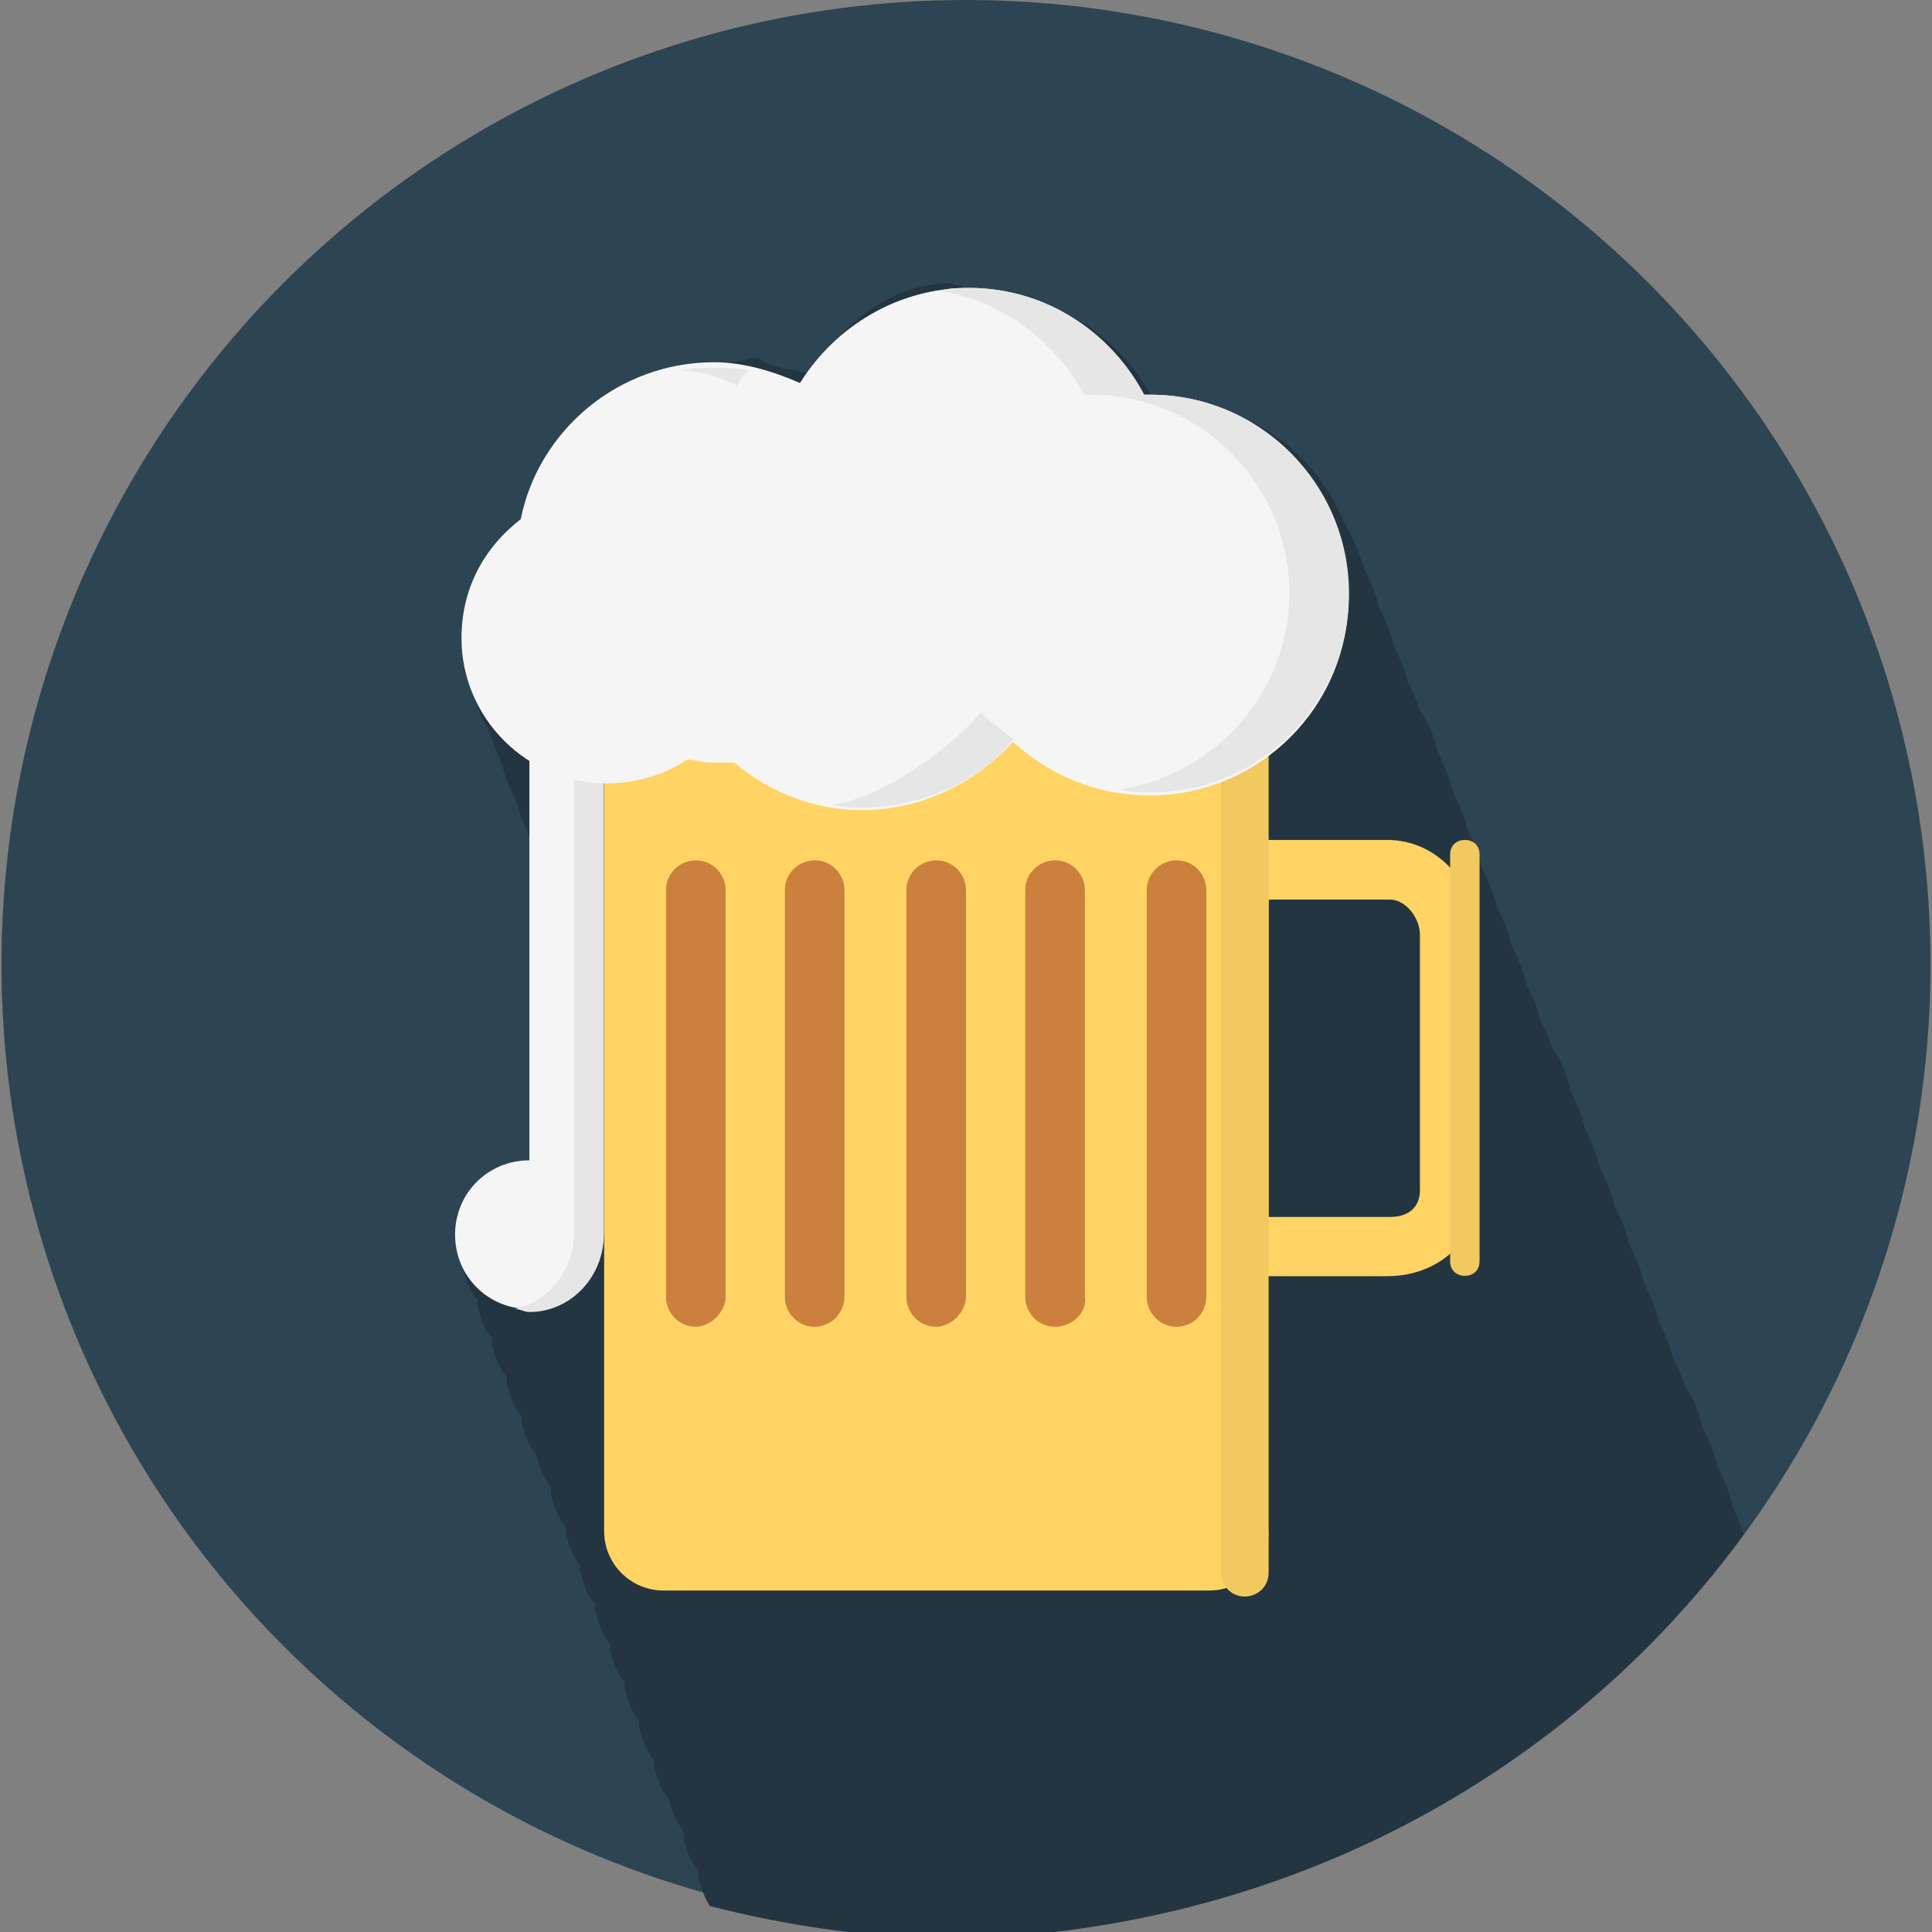 <?xml version="1.0" encoding="utf-8"?>
<!-- Generator: Adobe Illustrator 24.1.1, SVG Export Plug-In . SVG Version: 6.00 Build 0)  -->
<svg version="1.1" id="Layer_1" xmlns="http://www.w3.org/2000/svg" xmlns:xlink="http://www.w3.org/1999/xlink" x="0px" y="0px"
	 viewBox="0 0 512 512" style="enable-background:new 0 0 512 512;" xml:space="preserve">
<rect x="0" y="0" width="512" height="512" fill="#808080" stroke="none"/>
<style type="text/css">
	.st0{fill:#2D4452;}
	.st1{fill:#233540;}
	.st2{fill:#FFD464;}
	.st3{fill:#F2C95F;}
	.st4{fill:#CC803D;}
	.st5{fill:#F5F5F5;}
	.st6{fill:#E6E6E6;}
</style>
<g id="XMLID_1_">
	<circle id="XMLID_3_" class="st0" cx="256" cy="255.6" r="255.6"/>
	<path id="XMLID_4_" class="st1" d="M462.1,406.6c-0.8-3.1-2.4-5.5-3.1-7.9c-0.8-3.9-2.4-7.1-3.9-10.2c-0.8-3.9-2.4-7.1-3.9-10.2
		c-0.8-3.9-2.4-7.9-4.7-11c-0.8-2.4-1.6-4.7-3.1-7.1c-0.8-3.9-2.4-7.1-3.9-10.2c-0.8-3.9-2.4-7.1-3.9-10.2
		c-0.8-3.9-2.4-7.1-3.9-10.2c-0.8-3.9-2.4-7.1-3.9-10.2c-0.8-3.9-2.4-7.1-3.9-10.2c-0.8-3.9-2.4-7.1-3.9-10.2
		c-0.8-3.9-2.4-7.1-3.9-10.2c-0.8-3.9-2.4-7.9-4.7-11c-0.8-2.4-1.6-4.7-3.1-7.1c-0.8-3.9-2.4-7.1-3.9-10.2
		c-0.8-3.9-2.4-7.1-3.9-10.2c-0.8-3.9-2.4-7.1-3.9-10.2c-0.8-3.9-2.4-7.1-3.9-10.2c-0.8-3.9-2.4-7.1-3.9-10.2
		c-0.8-3.9-2.4-7.1-3.9-10.2c-0.8-3.9-2.4-7.1-3.9-10.2c-0.8-3.9-2.4-7.9-4.7-11c-0.8-2.4-1.6-4.7-3.1-7.1
		c-0.8-3.9-2.4-7.1-3.9-10.2c-0.8-3.9-2.4-7.1-3.9-10.2c-0.8-3.9-2.4-7.1-3.9-10.2c-1.6-4.7-3.1-8.7-5.5-12.6
		c-7.9-18.9-26.7-32.2-48.8-32.2c-0.8,0-0.8,0-1.6,0c-8.7-16.5-26-28.3-46.4-28.3c-1.6,0-2.4,0-3.9,0v-1.6c-1.6,0-2.4-0.8-3.9-0.8
		l0,0c-15.7,0-29.1,11.8-37,24.4c-3.9-2.4-8.7-0.8-13.4-4.7l0,0c-1.6,0-3.1,0.8-4.7,0.8c-1.6,0-3.1,0.8-5.5,0.8
		c-1.6,0-3.1,0.8-3.9,0.8c-23.6,1.6-42.5,18.9-47.2,41.7c-11,7.1-16.5,18.1-16.5,30.7c0,2.4,0,4.7,0.8,7.1
		c0.8,6.3,2.4,11.8,5.5,16.5c0,0.8,0.8,1.6,0.8,2.4c0.8,2.4,1.6,3.9,2.4,6.3c0.8,1.6,0.8,3.1,1.6,4.7c0.8,2.4,1.6,3.9,2.4,5.5
		c0.8,1.6,0.8,3.1,1.6,4.7c0.8,2.4,1.6,3.9,2.4,5.5c0,0.8,0,0.8,0,1.6v84.9c-11,0-19.7,8.7-19.7,19.7c0,1.6,0,3.1,0.8,4.7
		c0,0.8,0,1.6,0.8,2.4c0.8,3.1,1.6,6.3,3.9,8.7c0,0.8,0,0.8,0,1.6c0.8,3.1,1.6,6.3,3.9,8.7c0,0.8,0,0.8,0,1.6
		c0.8,3.1,1.6,6.3,3.9,8.7c0,0.8,0,0.8,0,1.6c0.8,3.1,1.6,6.3,3.9,8.7c0,0.8,0,0.8,0,1.6c0.8,3.1,1.6,6.3,3.9,8.7
		c0.8,3.1,1.6,5.5,3.9,8.7c0,0.8,0,0.8,0,1.6c0.8,3.1,1.6,6.3,3.9,8.7c0,0.8,0,0.8,0,1.6c0.8,3.1,1.6,6.3,3.9,8.7c0,0.8,0,0.8,0,1.6
		c0.8,3.1,1.6,6.3,3.9,8.7c0,0.8,0,0.8,0,1.6c0.8,3.1,1.6,6.3,3.9,8.7c0,0.8,0,0.8,0,1.6c0.8,3.1,1.6,6.3,3.9,8.7c0,0.8,0,0.8,0,1.6
		c0.8,3.1,1.6,6.3,3.9,8.7c0,0.8,0,0.8,0,1.6c0.8,3.1,1.6,6.3,3.9,8.7c0,0.8,0,0.8,0,1.6c0.8,3.1,1.6,6.3,3.9,8.7
		c0.8,3.1,1.6,5.5,3.9,8.7c0,0.8,0,0.8,0,1.6c0.8,3.1,1.6,6.3,3.9,8.7c0,0.8,0,0.8,0,1.6c0.8,3.1,1.6,5.5,3.1,7.9
		c21.2,5.5,44,8.7,66.9,8.7C340.9,511.2,415.7,470.3,462.1,406.6z"/>
	<path id="XMLID_5_" class="st2" d="M336.2,405.8c0,8.7-7.1,15.7-15.7,15.7H175.8c-8.7,0-15.7-7.1-15.7-15.7V194.3
		c0-8.7,7.1-15.7,15.7-15.7h143.9c8.7,0,15.7,7.1,15.7,15.7v211.6H336.2z"/>
	<path id="XMLID_8_" class="st2" d="M367.7,338.2h-48V222.6h48c13.4,0,23.6,11.8,23.6,25.2v67.6
		C392.1,328.7,381.1,338.2,367.7,338.2z M336.2,322.5h32.2c4.7,0,7.9-2.4,7.9-7.1v-67.6c0-4.7-3.9-9.4-7.9-9.4h-32.2V322.5z"/>
	<rect id="XMLID_9_" x="327.6" y="238.3" class="st3" width="7.9" height="84.2"/>
	<path id="XMLID_10_" class="st3" d="M392.1,226.5c0-2.4-1.6-3.9-3.9-3.9c-2.4,0-3.9,1.6-3.9,3.9v107.7c0,2.4,1.6,3.9,3.9,3.9
		c2.4,0,3.9-1.6,3.9-3.9V226.5z"/>
	<path id="XMLID_11_" class="st3" d="M336.2,184.8c0-3.1-2.4-6.3-6.3-6.3c-3.1,0-6.3,2.4-6.3,6.3v232c0,3.1,2.4,6.3,6.3,6.3
		c3.1,0,6.3-2.4,6.3-6.3V184.8z"/>
	<path id="XMLID_12_" class="st4" d="M184.4,351.6c-4.7,0-7.9-3.9-7.9-7.9V235.9c0-4.7,3.9-7.9,7.9-7.9c4.7,0,7.9,3.9,7.9,7.9v107.7
		C192.3,347.6,188.4,351.6,184.4,351.6z"/>
	<path id="XMLID_13_" class="st4" d="M215.9,351.6c-4.7,0-7.9-3.9-7.9-7.9V235.9c0-4.7,3.9-7.9,7.9-7.9c4.7,0,7.9,3.9,7.9,7.9v107.7
		C223.8,347.6,220.6,351.6,215.9,351.6z"/>
	<path id="XMLID_14_" class="st4" d="M311.8,351.6c-4.7,0-7.9-3.9-7.9-7.9V235.9c0-4.7,3.9-7.9,7.9-7.9c4.7,0,7.9,3.9,7.9,7.9v107.7
		C319.7,347.6,316.6,351.6,311.8,351.6z"/>
	<path id="XMLID_15_" class="st4" d="M248.1,351.6c-4.7,0-7.9-3.9-7.9-7.9V235.9c0-4.7,3.9-7.9,7.9-7.9c4.7,0,7.9,3.9,7.9,7.9v107.7
		C256,347.6,252.1,351.6,248.1,351.6z"/>
	<path id="XMLID_16_" class="st4" d="M279.6,351.6c-4.7,0-7.9-3.9-7.9-7.9V235.9c0-4.7,3.9-7.9,7.9-7.9c4.7,0,7.9,3.9,7.9,7.9v107.7
		C288.2,347.6,284.3,351.6,279.6,351.6z"/>
	<path id="XMLID_17_" class="st5" d="M160,190.3h-19.7v117.2c-11,0-19.7,8.7-19.7,19.7s8.7,19.7,19.7,19.7c11,0,19.7-9.4,19.7-20.4
		v-0.8l0,0V190.3z"/>
	<path id="XMLID_18_" class="st6" d="M160,190.3h-7.9v136.1l0,0v0.8c0,9.4-7.1,18.1-15.7,19.7c1.6,0,2.4,0.8,3.9,0.8
		c11,0,19.7-9.4,19.7-20.4v-0.8l0,0V190.3z"/>
	<path id="XMLID_19_" class="st5" d="M304.8,104.6c-0.8,0-0.8,0-1.6,0c-8.7-16.5-26-28.3-46.4-28.3c-18.9,0-35.4,10.2-44.8,25.2
		c-7.1-3.1-14.9-5.5-22.8-5.5C164,96,142.7,114,138,137.6c-10.2,7.9-15.7,18.9-15.7,31.5c0,21.2,17.3,38.5,38.5,38.5
		c7.9,0,15.7-2.4,21.2-6.3c2.4,0,3.9,0.8,6.3,0.8c2.4,0,3.9,0,6.3,0c9.4,7.9,21.2,12.6,33.8,12.6c15.7,0,29.9-7.1,40.1-18.1
		c9.4,8.7,22,14.2,36.2,14.2c29.1,0,52.7-23.6,52.7-52.7C357.5,128.2,333.9,104.6,304.8,104.6z"/>
	<path id="XMLID_20_" class="st6" d="M304.8,104.6c-0.8,0-0.8,0-1.6,0c-8.7-16.5-26-28.3-46.4-28.3c-2.4,0-5.5,0-7.9,0.8
		c16.5,2.4,30.7,13.4,38.5,27.5c0.8,0,0.8,0,1.6,0c29.1,0,52.7,23.6,52.7,52.7c0,26-19.7,48-44.8,51.9c2.4,0.8,5.5,0.8,7.9,0.8
		c29.1,0,52.7-23.6,52.7-52.7C357.5,128.2,333.9,104.6,304.8,104.6z"/>
	<path id="XMLID_21_" class="st6" d="M195.4,102.2c0.8-1.6,1.6-3.1,3.1-3.9c-3.1-0.8-6.3-0.8-10.2-0.8c-3.1,0-5.5,0-7.9,0.8
		C186,98.3,190.7,99.9,195.4,102.2z"/>
	<path id="XMLID_22_" class="st6" d="M259.9,188.8c-7.9,9.4-26,22.8-39.3,24.4c2.4,0.8,5.5,0.8,7.9,0.8c16.5,0,32.2-7.9,40.1-18.1
		C265.4,193.5,262.3,191.1,259.9,188.8z"/>
</g>
</svg>
